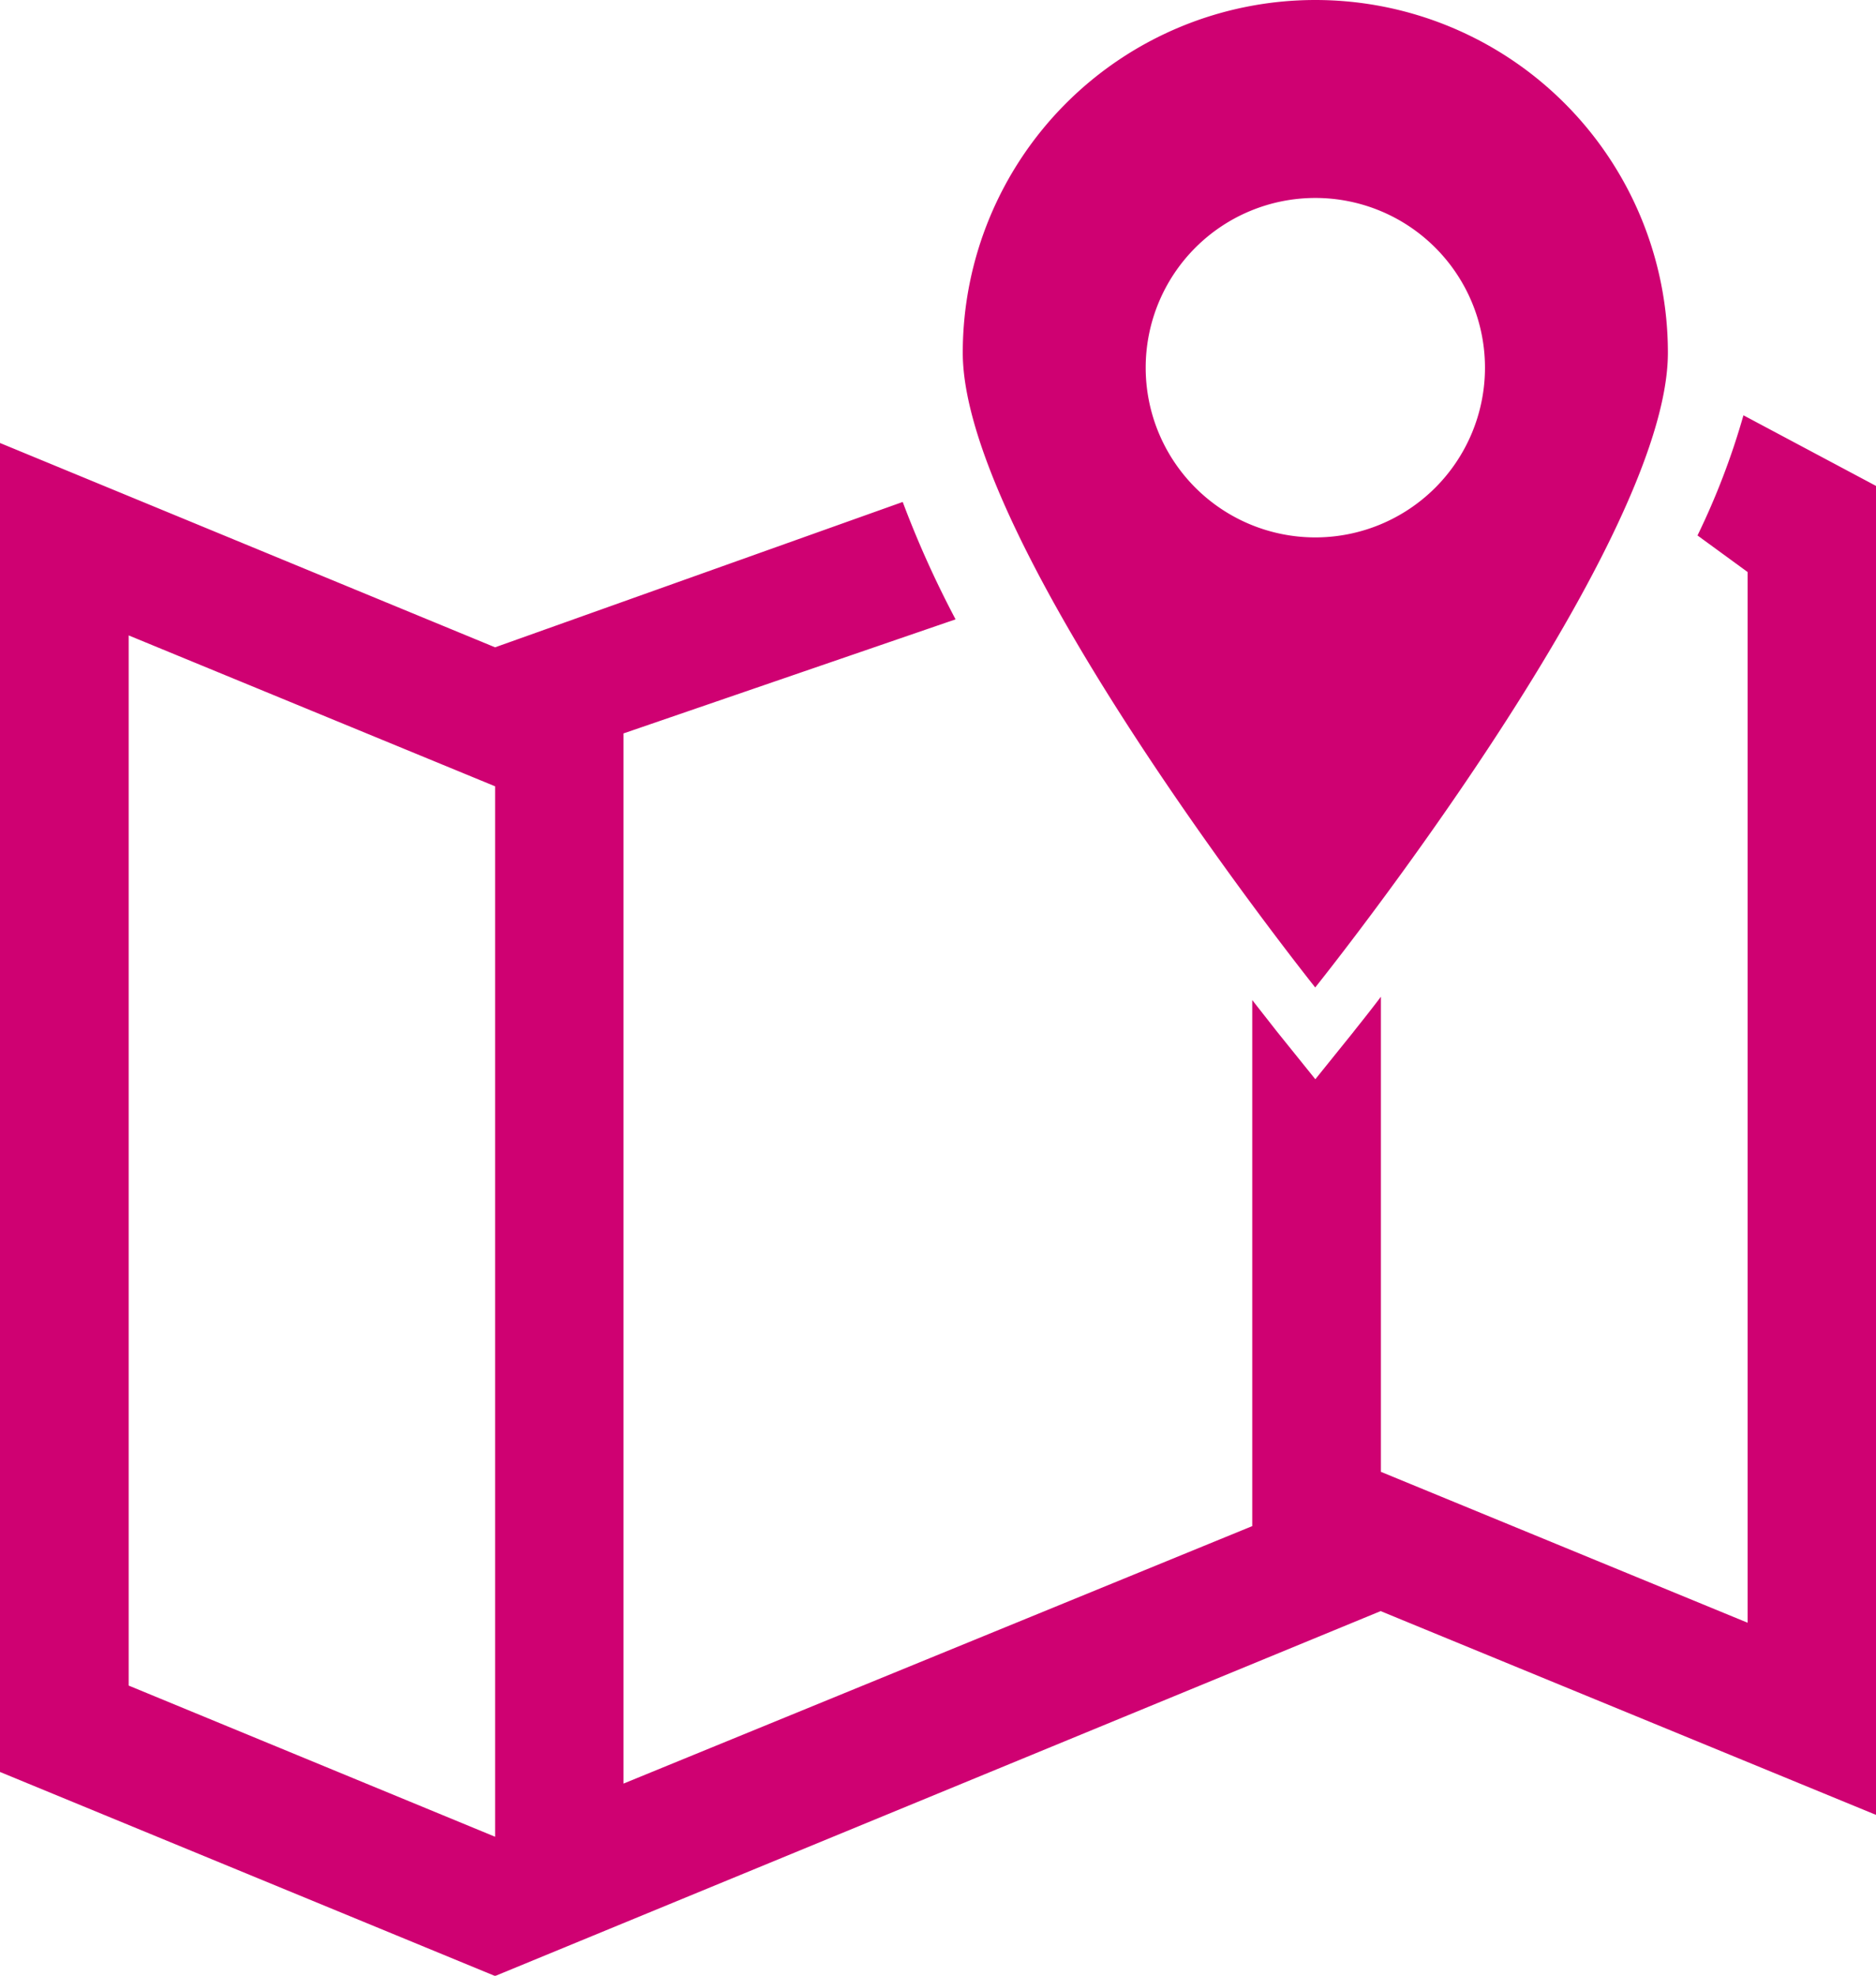 <svg xmlns="http://www.w3.org/2000/svg" viewBox="0 0 67.79 71.36"><defs><style>.cls-1{fill:#cf0172}</style></defs><title>objects-find-map</title><g id="Слой_2" data-name="Слой 2"><path class="cls-1" d="M47.53 19.41a6.13 6.13 0 1 1 6.13-6.13 6.13 6.13 0 0 1-6.13 6.13m0 16.25s12.74-15.88 12.74-22.92a12.74 12.74 0 1 0-25.48 0c0 7 12.74 22.93 12.74 22.93M17.89 66.34L4.65 60.88V22.95l13.24 5.45zm49.9-.79v-48L63 15a26.51 26.51 0 0 1-1.66 4.34l1.81 1.32v37.95L49.9 53.16V36c-.47.62-.83 1.06-1 1.28l-1.37 1.7-1.37-1.7-.91-1.16v19l-22.72 9.3V26.49l12-4.12a36.43 36.43 0 0 1-1.91-4.24l-14.73 5.25L0 16v48l17.89 7.37 32-13.18z" id="Слой_1-2" data-name="Слой 1"/></g></svg>